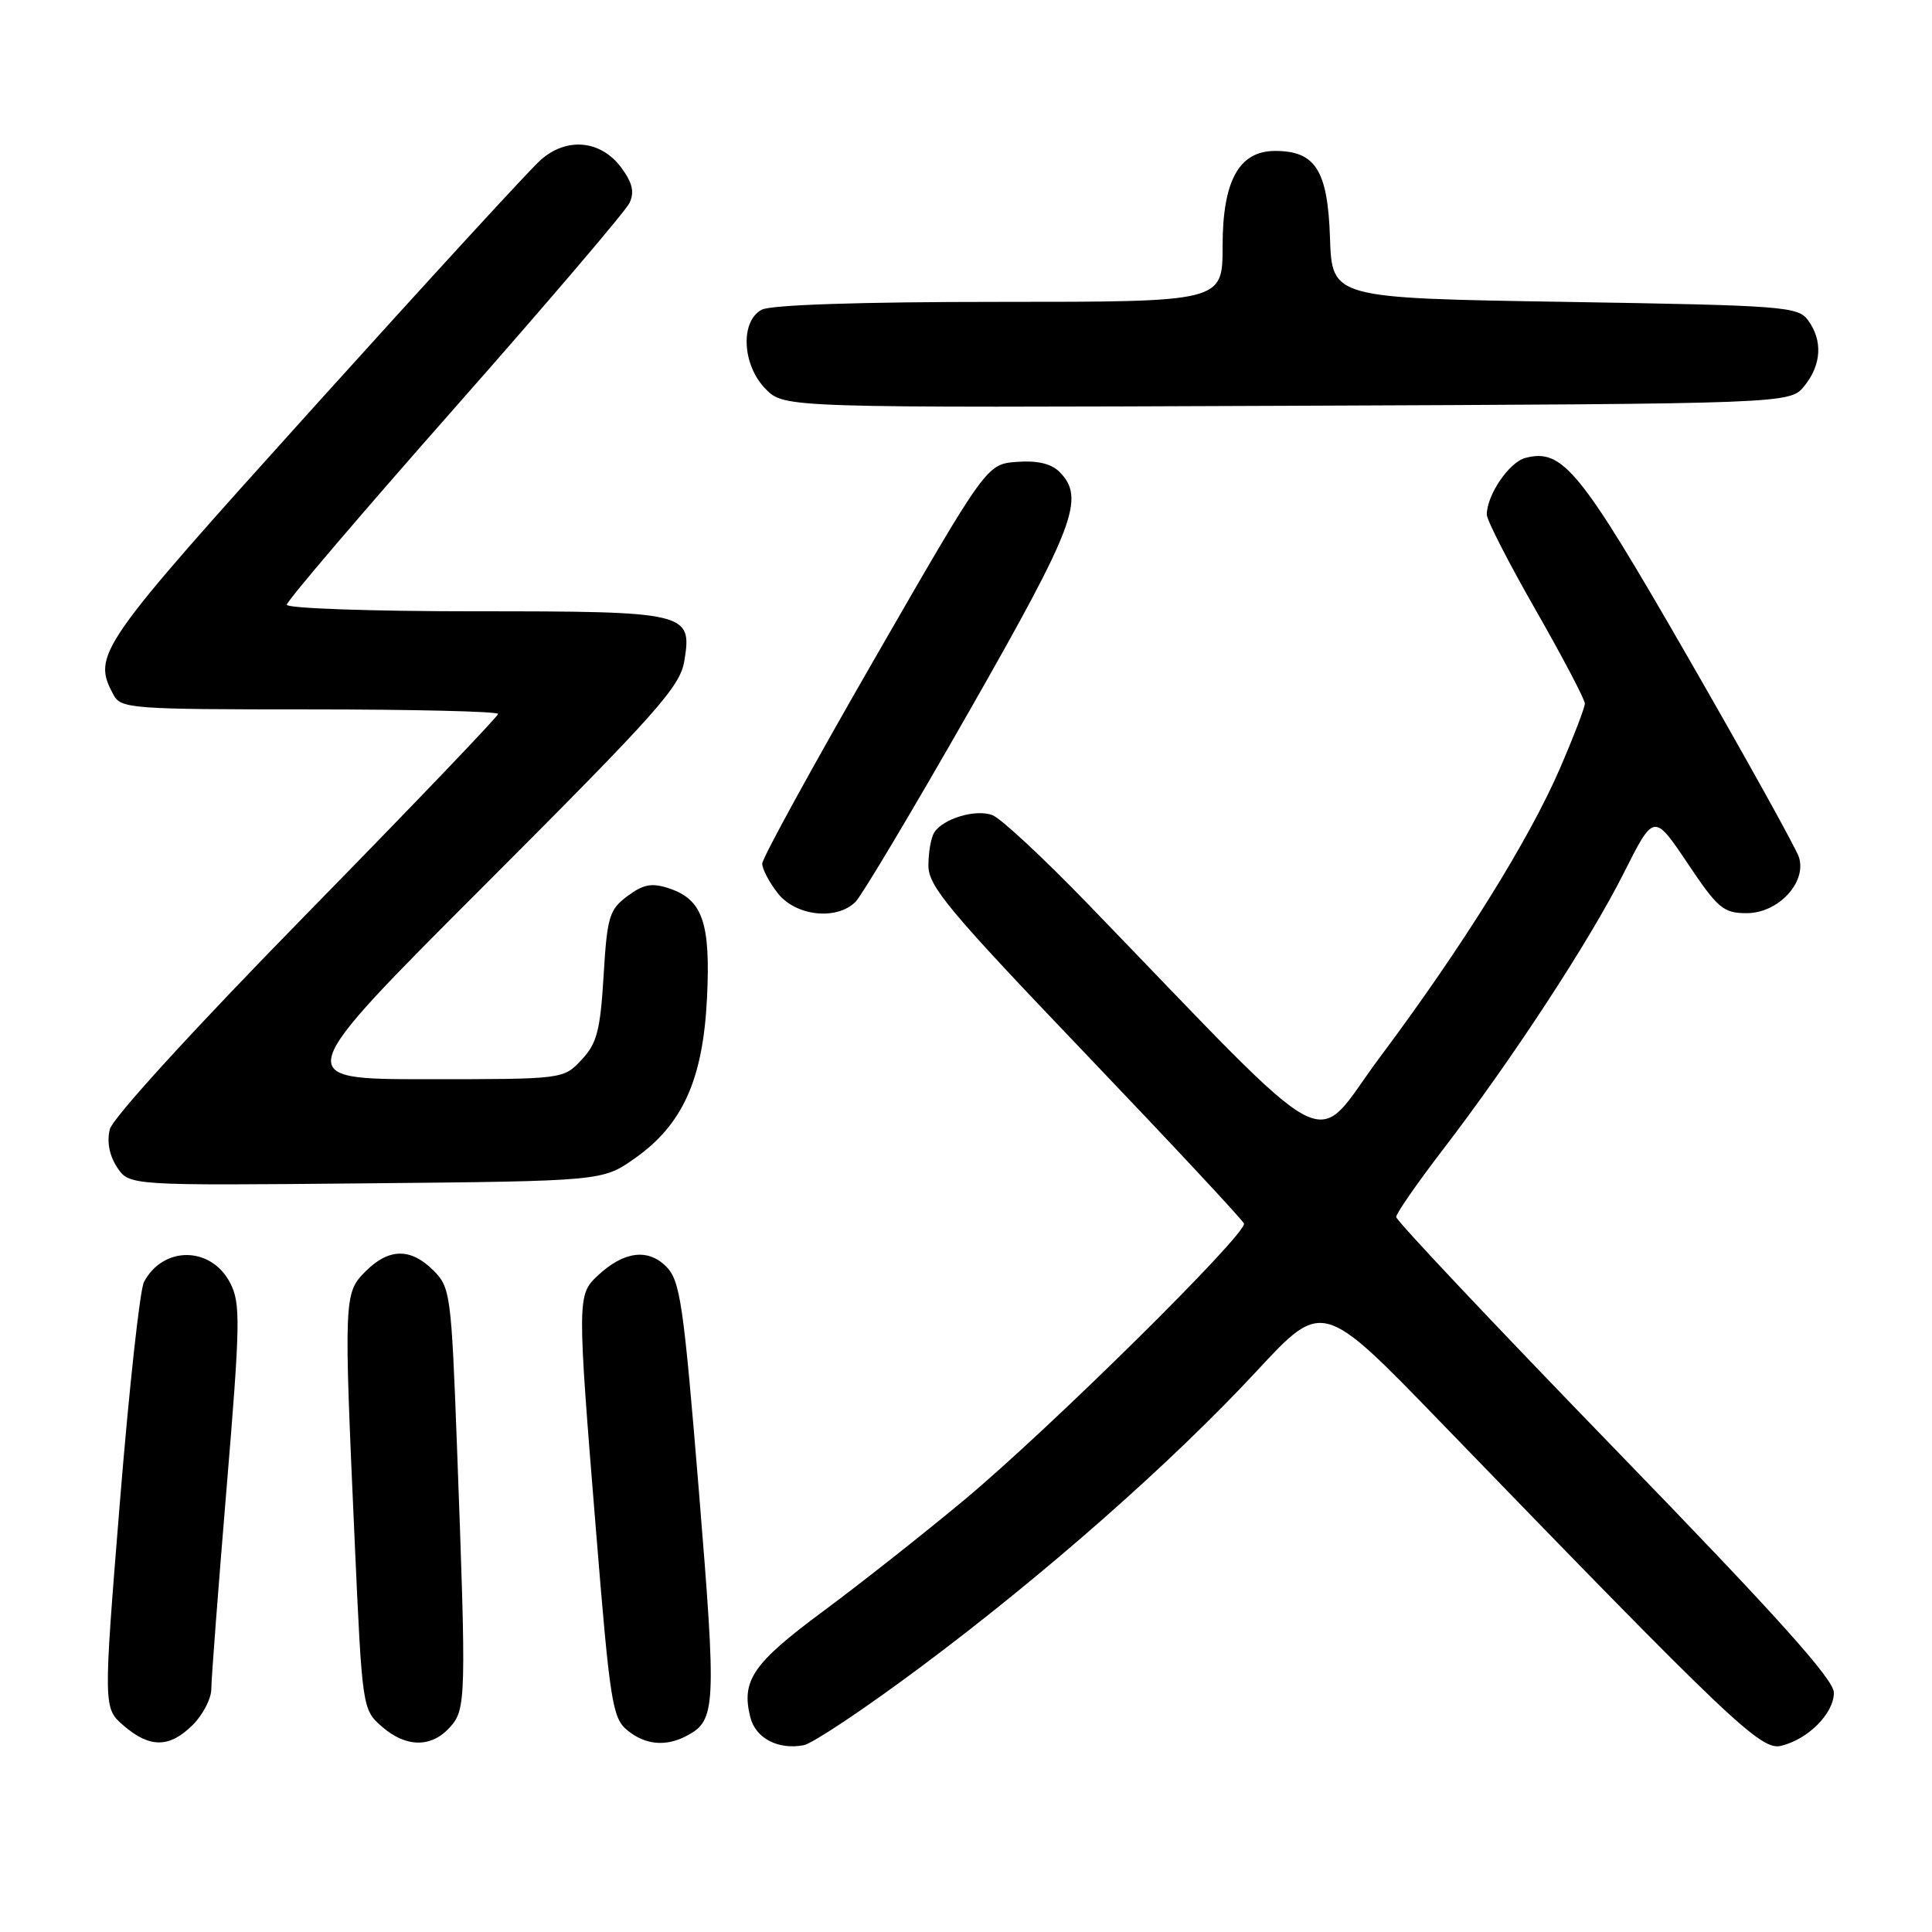 <?xml version="1.0" encoding="UTF-8" standalone="no"?>
<!DOCTYPE svg PUBLIC "-//W3C//DTD SVG 1.1//EN" "http://www.w3.org/Graphics/SVG/1.1/DTD/svg11.dtd" >
<svg xmlns="http://www.w3.org/2000/svg" xmlns:xlink="http://www.w3.org/1999/xlink" version="1.1" viewBox="0 0 256 256">
 <g >
 <path fill="currentColor"
d=" M 121.86 220.99 C 138.35 208.70 155.23 193.84 166.54 181.65 C 175.24 172.28 175.24 172.28 190.84 188.39 C 229.54 228.38 233.34 231.98 236.01 231.33 C 239.60 230.46 243.00 227.03 243.00 224.28 C 243.00 222.54 235.41 214.09 214.00 192.02 C 198.05 175.57 185.00 161.73 185.00 161.26 C 185.00 160.79 187.75 156.83 191.10 152.45 C 200.30 140.48 210.64 124.67 215.14 115.72 C 219.15 107.75 219.15 107.75 223.60 114.37 C 227.62 120.38 228.36 121.00 231.45 121.00 C 235.62 121.00 239.43 116.92 238.37 113.59 C 238.01 112.44 231.42 100.57 223.73 87.21 C 209.32 62.16 207.06 59.39 202.11 60.68 C 199.97 61.24 196.99 65.62 197.01 68.20 C 197.01 68.92 199.93 74.62 203.51 80.87 C 207.08 87.12 210.00 92.68 210.00 93.22 C 210.00 93.76 208.50 97.66 206.67 101.89 C 202.55 111.38 193.75 125.50 182.85 140.08 C 173.60 152.45 178.00 154.77 144.00 119.62 C 138.22 113.65 132.60 108.42 131.50 108.01 C 129.29 107.17 124.96 108.47 123.79 110.31 C 123.37 110.97 123.02 112.92 123.02 114.66 C 123.00 117.42 125.66 120.60 143.75 139.53 C 155.16 151.47 164.65 161.64 164.83 162.12 C 165.32 163.40 139.13 189.28 127.78 198.74 C 122.44 203.19 114.00 209.85 109.02 213.54 C 99.75 220.41 98.20 222.68 99.42 227.54 C 100.12 230.33 103.10 231.89 106.49 231.25 C 107.69 231.02 114.60 226.40 121.86 220.99 Z  M 25.55 228.55 C 26.90 227.20 28.00 225.06 28.00 223.80 C 28.00 222.53 28.91 210.58 30.02 197.23 C 31.85 175.25 31.89 172.69 30.50 170.00 C 27.98 165.13 21.65 165.05 19.08 169.86 C 18.54 170.86 17.11 183.97 15.89 199.00 C 13.68 226.32 13.68 226.32 16.39 228.66 C 19.87 231.65 22.47 231.62 25.55 228.55 Z  M 59.60 228.89 C 61.77 226.48 61.80 225.25 60.55 191.59 C 59.80 171.51 59.67 170.58 57.43 168.34 C 54.43 165.34 51.54 165.37 48.45 168.45 C 45.56 171.35 45.54 171.82 47.01 204.50 C 47.99 226.28 48.03 226.52 50.56 228.75 C 53.76 231.57 57.13 231.62 59.60 228.89 Z  M 91.04 229.98 C 94.87 227.93 94.95 226.24 92.61 197.62 C 90.56 172.59 90.13 169.69 88.26 167.81 C 85.83 165.39 82.66 165.81 79.23 169.00 C 76.47 171.58 76.46 171.93 78.99 203.02 C 80.81 225.45 81.15 227.65 83.10 229.25 C 85.50 231.23 88.24 231.48 91.04 229.98 Z  M 84.11 153.49 C 90.45 149.03 93.15 143.05 93.68 132.27 C 94.17 122.27 93.10 119.19 88.65 117.71 C 86.37 116.96 85.26 117.16 83.15 118.73 C 80.73 120.53 80.45 121.46 79.98 129.29 C 79.54 136.57 79.09 138.28 77.05 140.44 C 74.65 143.00 74.65 143.00 56.58 143.00 C 38.51 143.00 38.51 143.00 64.29 117.21 C 87.10 94.38 90.13 90.99 90.68 87.56 C 91.73 81.14 91.15 81.00 62.81 81.00 C 49.16 81.00 38.00 80.61 38.00 80.13 C 38.00 79.65 48.01 67.92 60.25 54.05 C 72.49 40.18 82.91 27.96 83.42 26.88 C 84.09 25.44 83.80 24.21 82.32 22.21 C 79.61 18.56 75.09 18.13 71.64 21.20 C 70.20 22.46 56.66 37.23 41.53 54.00 C 12.86 85.79 12.19 86.75 15.04 92.07 C 16.02 93.90 17.38 94.00 41.04 94.00 C 54.77 94.00 66.00 94.27 66.00 94.60 C 66.00 94.93 54.57 106.87 40.60 121.13 C 25.73 136.31 14.93 148.13 14.55 149.64 C 14.14 151.27 14.49 153.10 15.51 154.66 C 17.11 157.10 17.11 157.10 48.47 156.80 C 79.83 156.50 79.83 156.50 84.11 153.49 Z  M 113.37 119.49 C 114.20 118.65 120.99 107.28 128.44 94.21 C 142.44 69.67 143.83 65.98 140.38 62.52 C 139.29 61.43 137.43 61.00 134.75 61.20 C 130.74 61.50 130.74 61.50 115.87 87.32 C 107.69 101.52 101.00 113.72 101.00 114.43 C 101.00 115.15 101.93 116.92 103.07 118.37 C 105.46 121.40 110.87 121.99 113.37 119.49 Z  M 239.09 51.14 C 241.36 48.34 241.54 45.12 239.58 42.44 C 238.25 40.61 236.38 40.47 207.33 40.00 C 176.50 39.50 176.50 39.50 176.23 31.50 C 175.93 22.57 174.31 20.00 168.96 20.00 C 164.17 20.00 162.00 23.95 162.00 32.63 C 162.00 40.00 162.00 40.00 132.43 40.00 C 113.97 40.00 102.14 40.39 100.93 41.04 C 98.04 42.59 98.34 48.43 101.48 51.57 C 103.95 54.04 103.95 54.04 170.56 53.77 C 237.18 53.50 237.18 53.50 239.09 51.14 Z "/>
</g>
</svg>